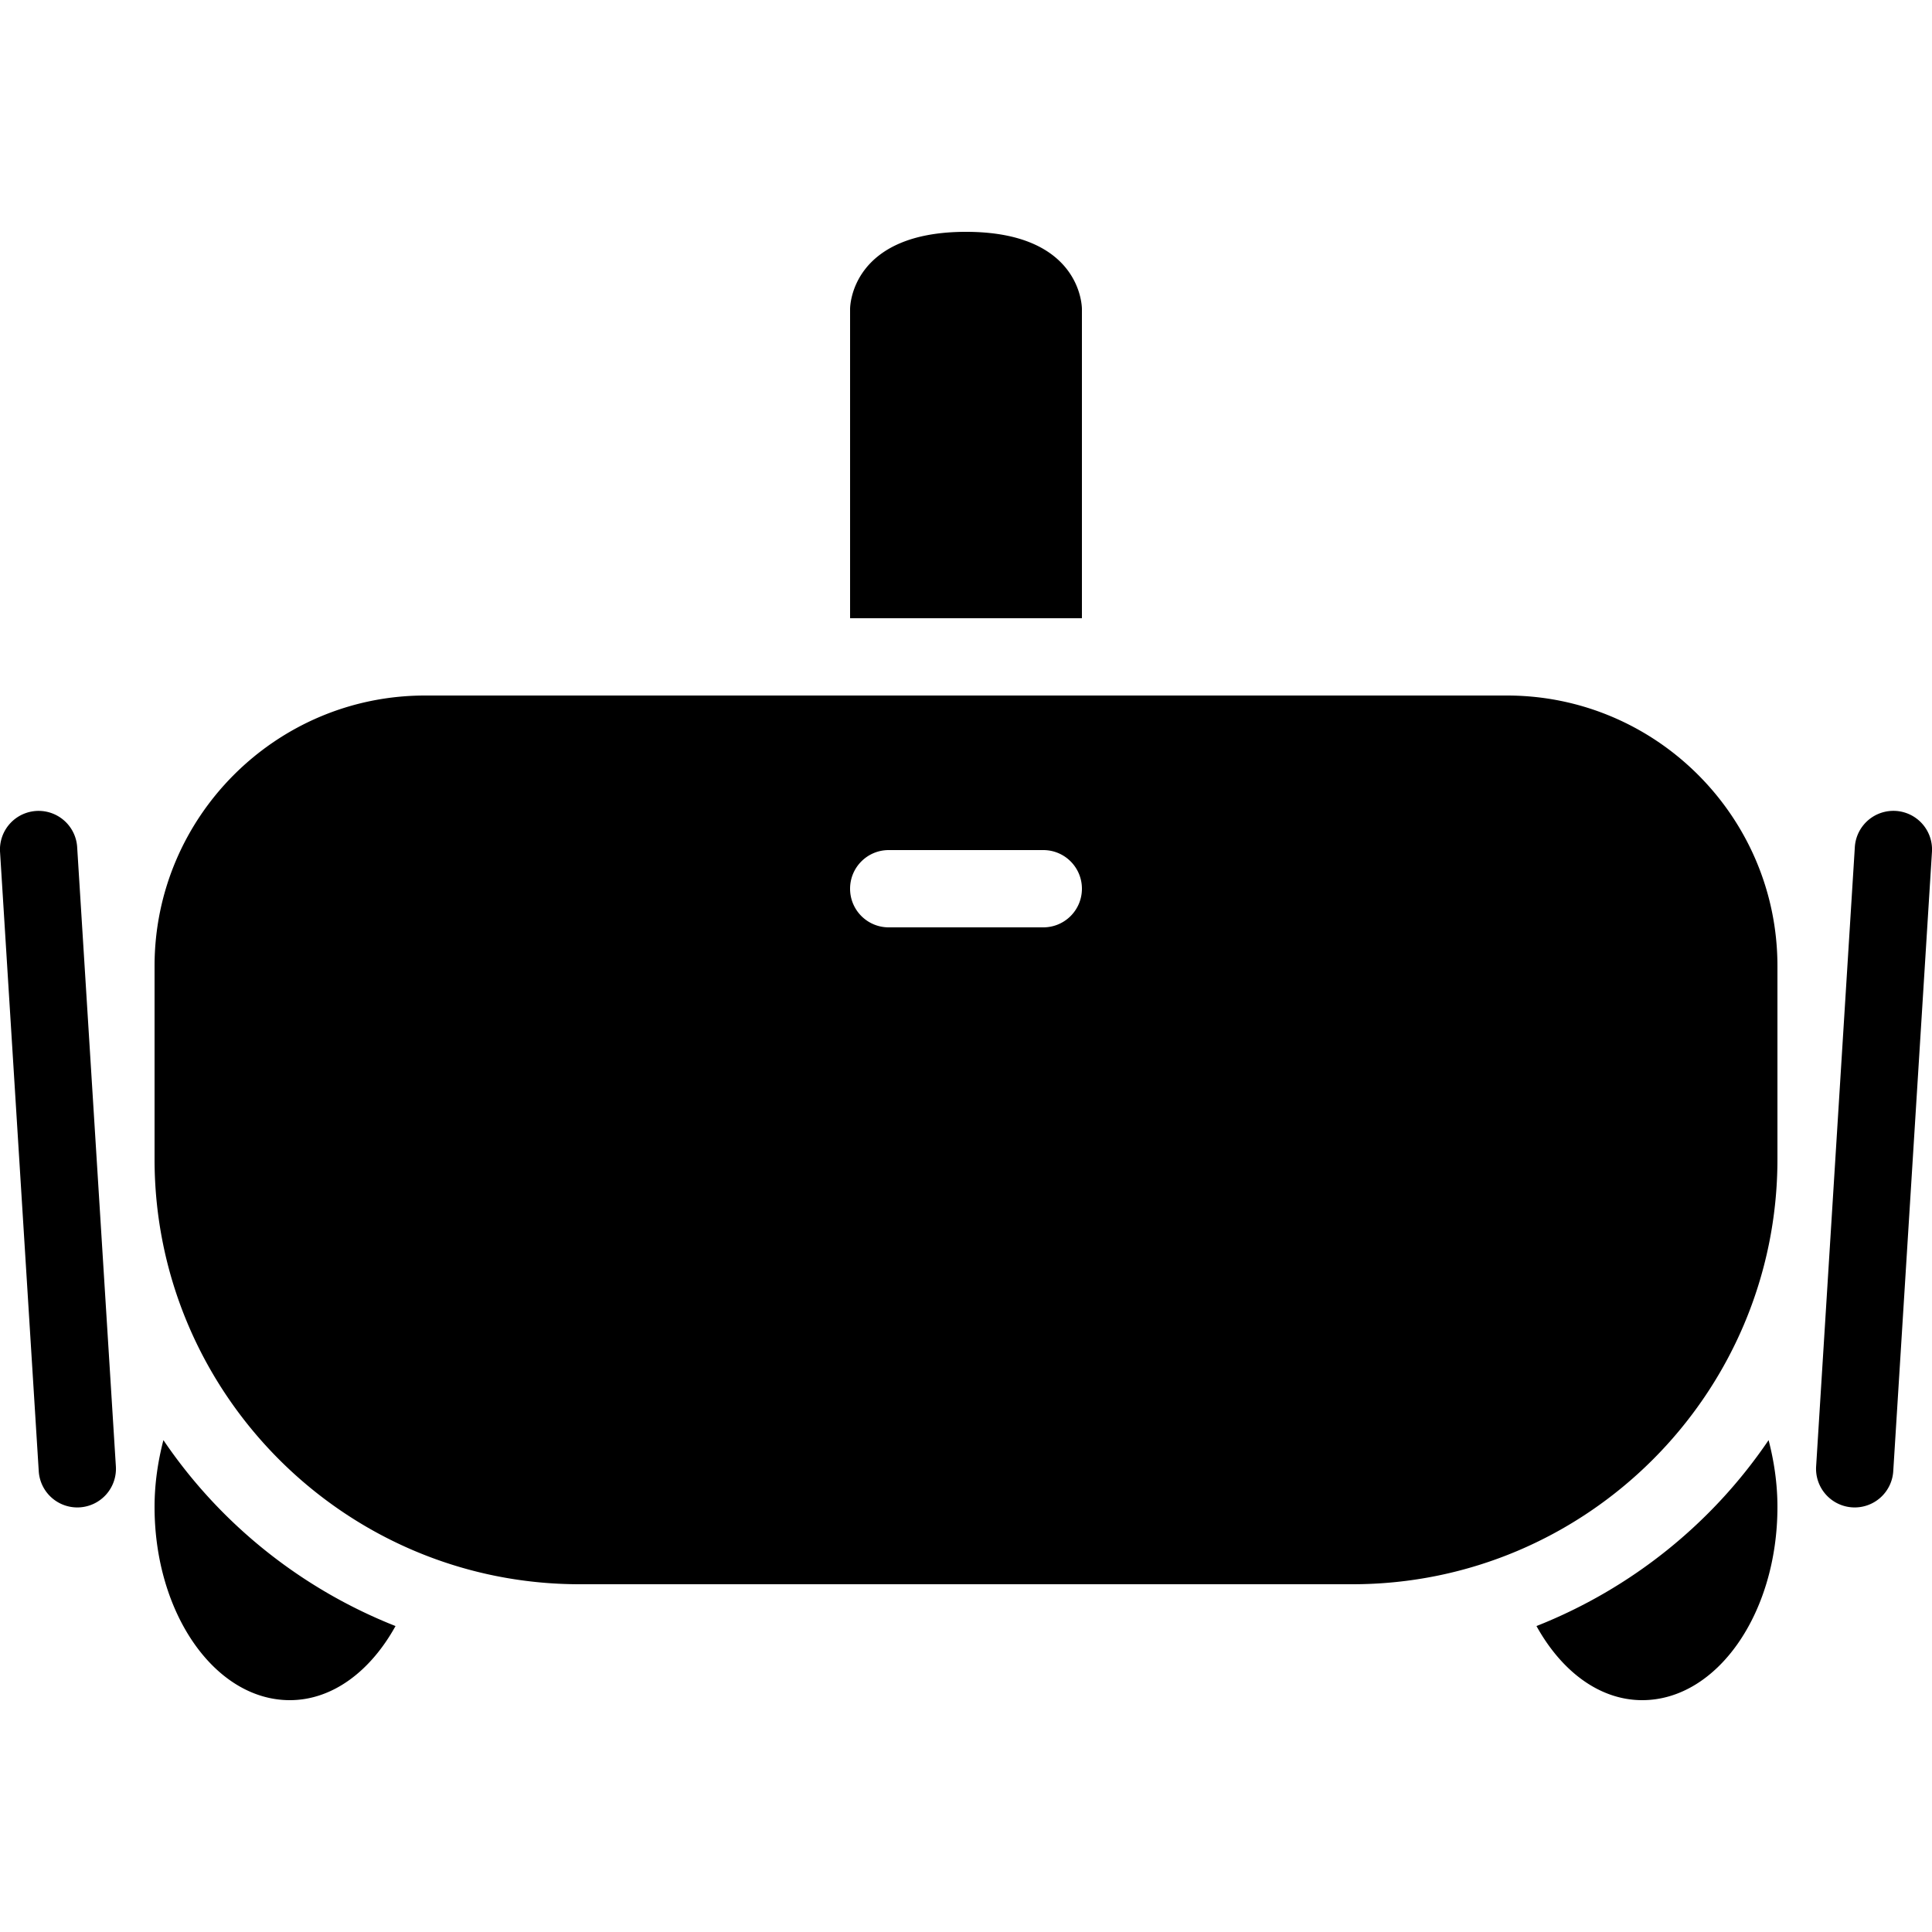 <?xml version="1.0" encoding="utf-8"?>
<svg xmlns="http://www.w3.org/2000/svg" viewBox="0 0 50 50" fill="#000000"><path style="line-height:normal;text-indent:0;text-align:start;text-decoration-line:none;text-decoration-style:solid;text-decoration-color:#000;text-transform:none;block-progression:tb;isolation:auto;mix-blend-mode:normal" d="M 25 6 C 22.034 6 22 7.918 22 8 L 22 16 L 28 16 L 28 8 C 28 7.918 27.966 6 25 6 z M 11 18 C 7.141 18 4 21.141 4 25 L 4 30 C 4 36.065 8.935 41 15 41 L 35 41 C 41.065 41 46 36.065 46 30 L 46 25 C 46 21.141 42.859 18 39 18 L 11 18 z M 1.021 20.986 A 1 1 0 0 0 0.002 22.062 L 1.002 38.062 A 1 1 0 1 0 2.998 37.938 L 1.998 21.938 A 1 1 0 0 0 1.021 20.986 z M 48.949 20.986 A 1 1 0 0 0 48.002 21.938 L 47.002 37.938 A 1 1 0 1 0 48.998 38.062 L 49.998 22.062 A 1 1 0 0 0 48.949 20.986 z M 23 22 L 27 22 C 27.553 22 28 22.447 28 23 C 28 23.553 27.553 24 27 24 L 23 24 C 22.447 24 22 23.553 22 23 C 22 22.447 22.447 22 23 22 z M 4.229 37.27 C 4.089 37.811 4 38.389 4 39 C 4 41.761 5.567 44 7.5 44 C 8.614 44 9.595 43.241 10.236 42.082 C 7.783 41.112 5.689 39.426 4.229 37.27 z M 45.771 37.27 C 44.311 39.426 42.217 41.112 39.764 42.082 C 40.405 43.241 41.386 44 42.5 44 C 44.433 44 46 41.761 46 39 C 46 38.389 45.911 37.811 45.771 37.27 z" font-weight="400" font-family="sans-serif" white-space="normal" overflow="visible" fill="#000000"/></svg>
